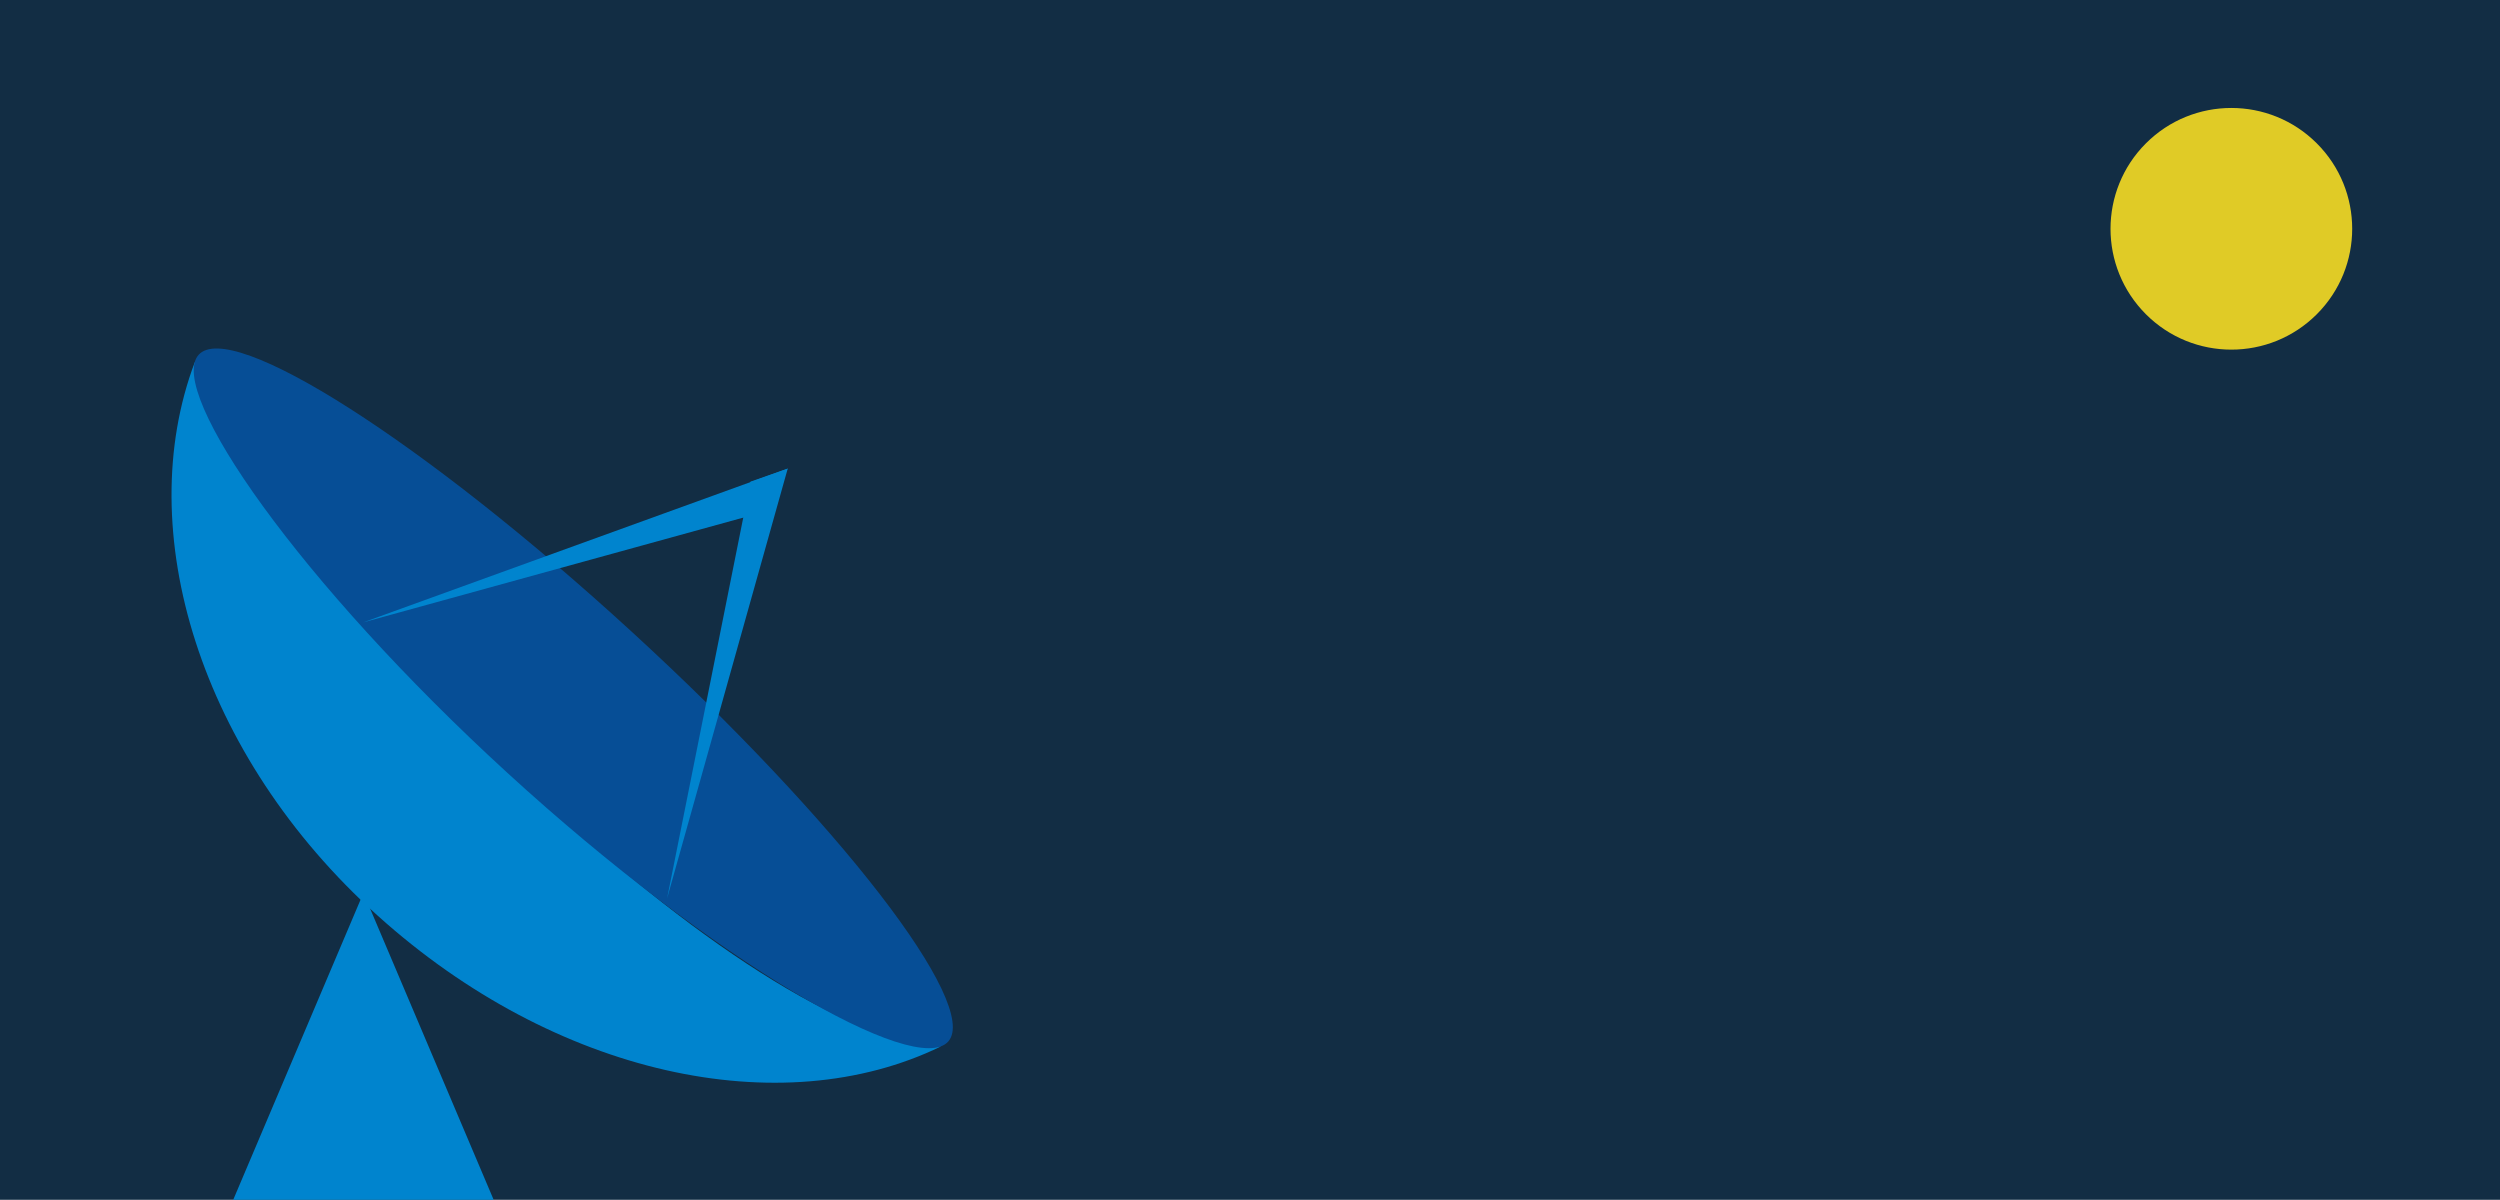 <?xml version="1.0" encoding="utf-8"?>
<!-- Generator: Adobe Illustrator 24.0.2, SVG Export Plug-In . SVG Version: 6.00 Build 0)  -->
<svg version="1.1" id="Layer_1" xmlns="http://www.w3.org/2000/svg" xmlns:xlink="http://www.w3.org/1999/xlink" x="0px" y="0px"
	 viewBox="0 0 1146 550" style="enable-background:new 0 0 1146 550;" xml:space="preserve">
<style type="text/css">
	.st0{fill:#122D44;}
	.st1{fill:#0084CE;}
	.st2{fill:#064E96;}
	.st3{fill:#E0CB26;}
</style>
<title>banner--contact-us-sm</title>
<rect class="st0" width="1146" height="550"/>
<polygon class="st1" points="166.6,409.3 226.3,550 106.9,550 "/>
<path class="st1" d="M173.2,419.8c81.1,73,184.6,95.6,258.1,59.9c-98.2-6.8-301.2-215.4-342-313.7
	C60.2,243.1,91.4,346.2,173.2,419.8z"/>
<path class="st2" d="M232.5,354.2c94.9,86.9,187.5,140,202.2,123.2s-50.2-100.8-145.1-187.8S105.8,145.9,91,162.7
	S137.6,267.3,232.5,354.2z"/>
<polygon class="st1" points="361.1,214.8 305.8,411.8 344,220.8 "/>
<polygon class="st1" points="347.5,235.4 166.5,285.3 361.1,214.8 "/>
<ellipse transform="matrix(0.707 -0.707 0.707 0.707 225.499 754.048)" class="st3" cx="1023" cy="104.8" rx="55.4" ry="55.4"/>
</svg>
